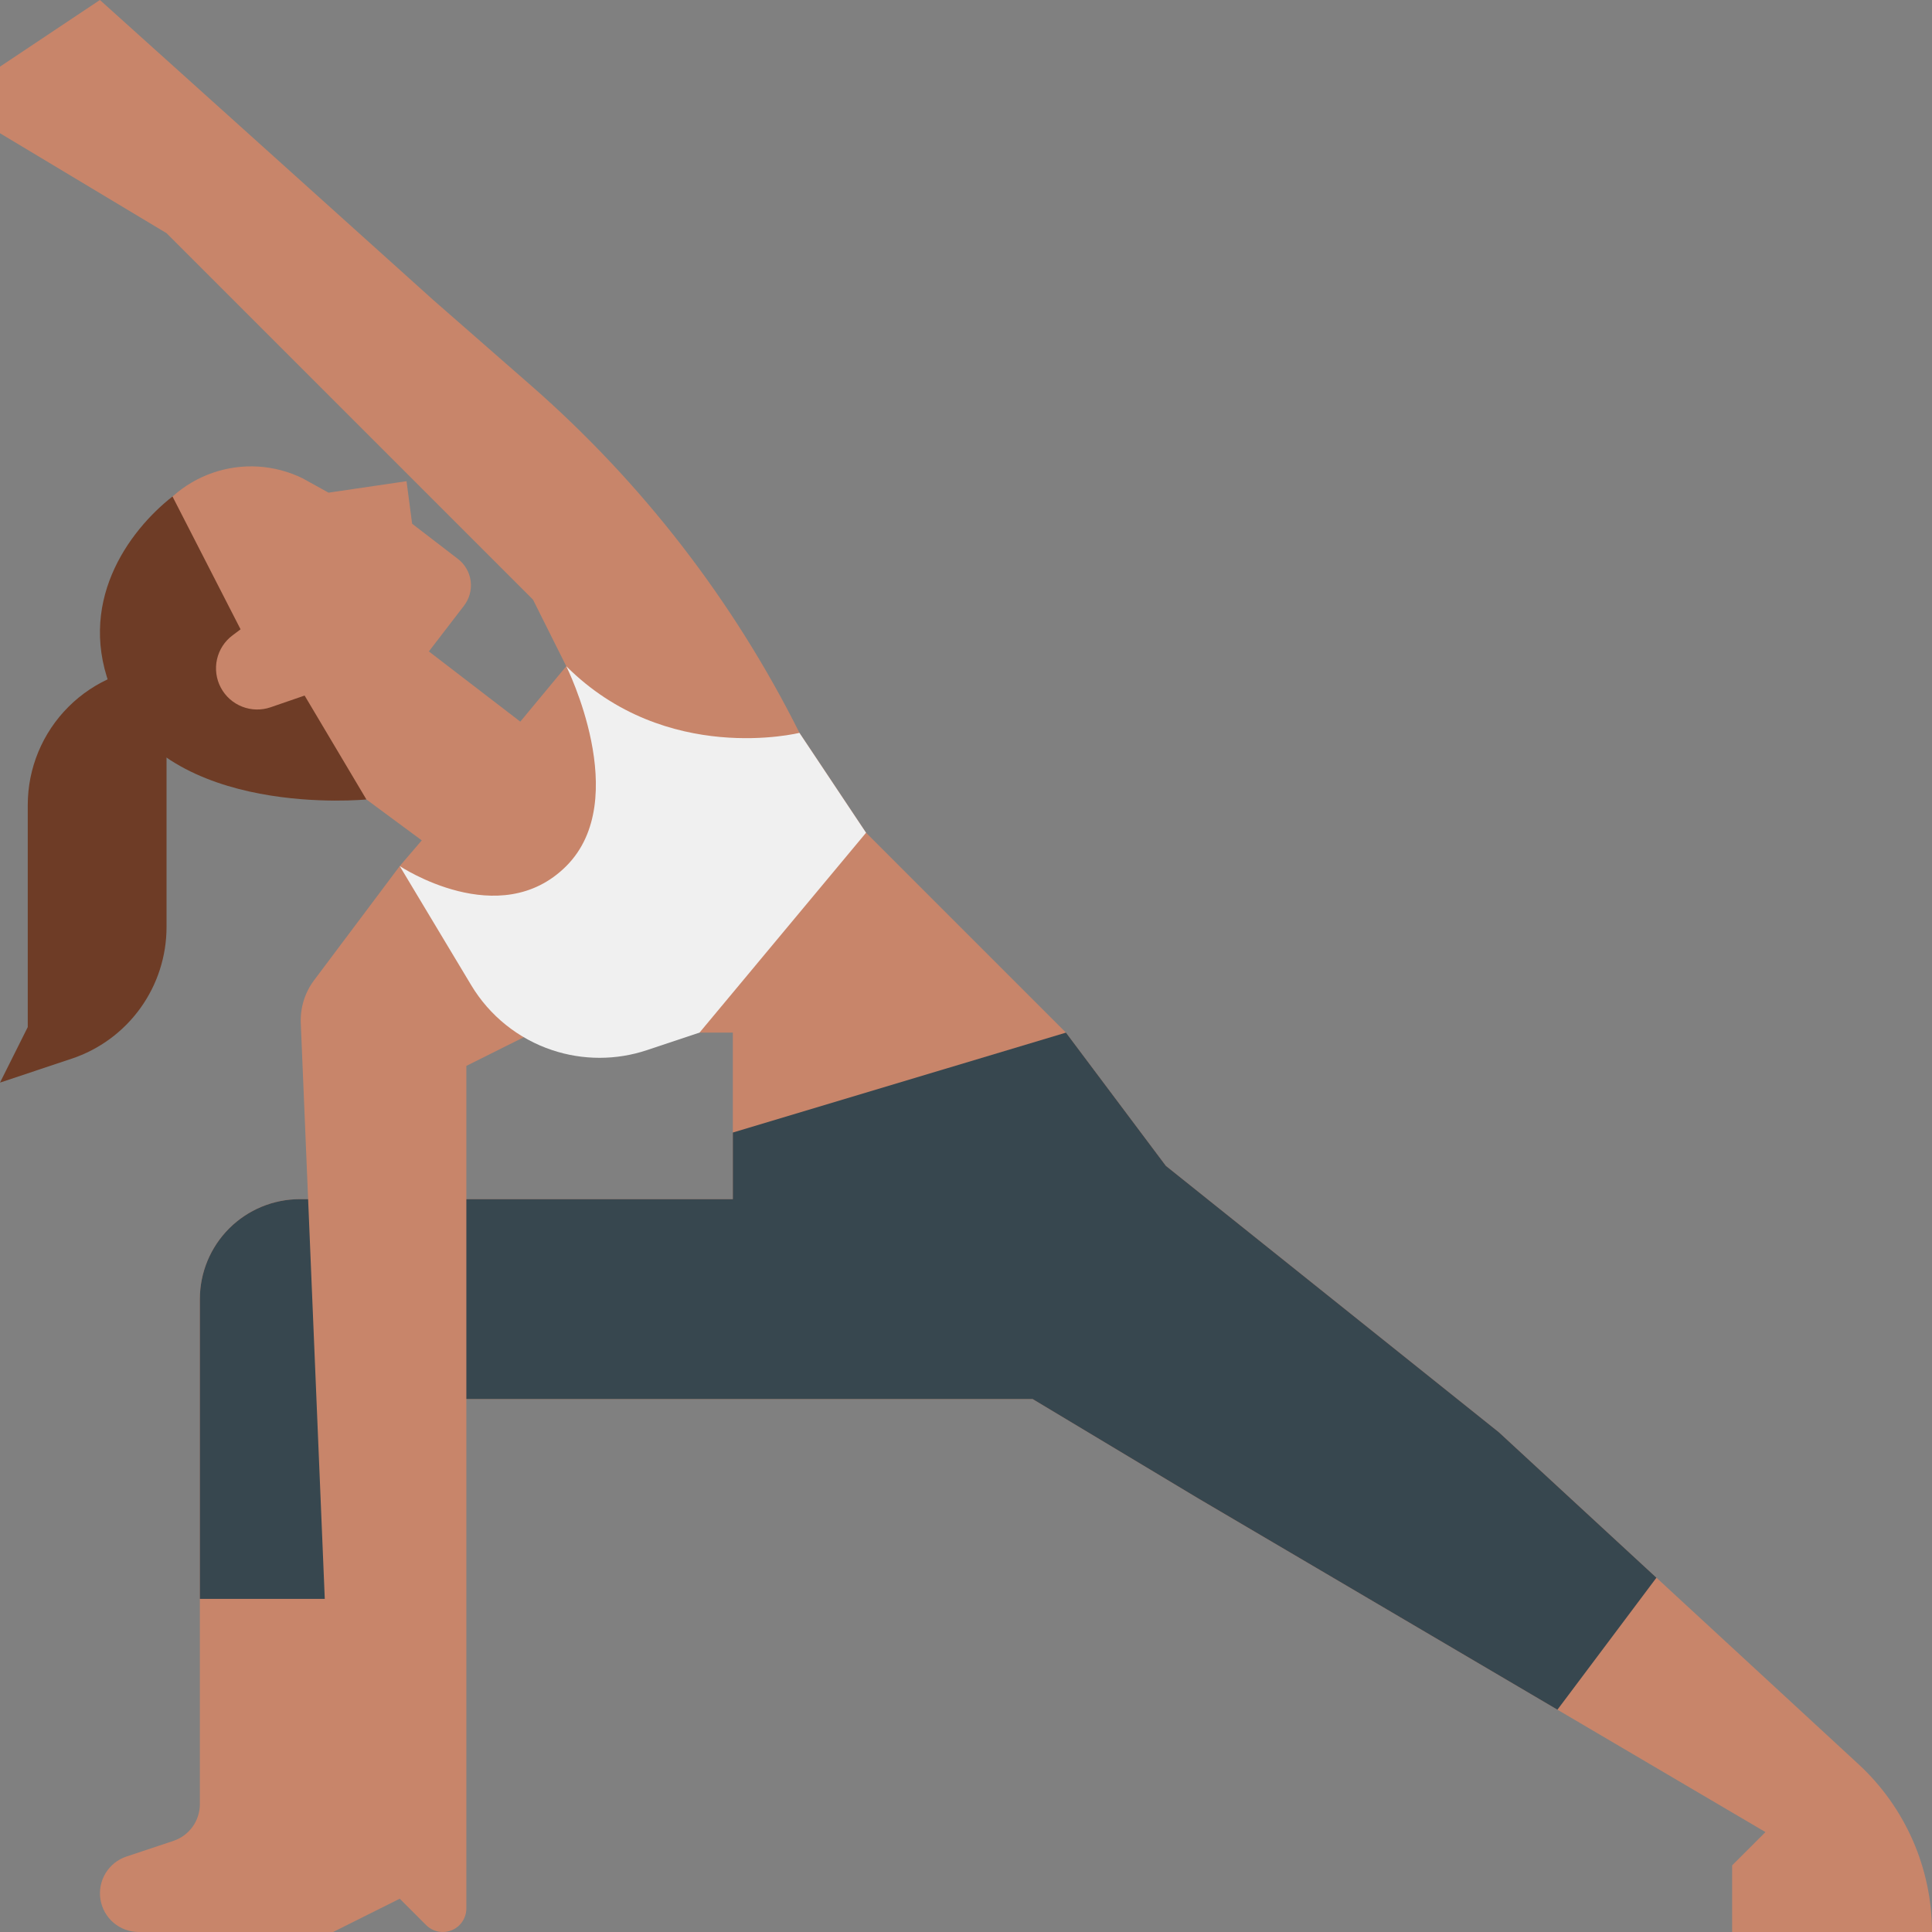 <svg width="60" height="60" viewBox="0 0 60 60" fill="none" xmlns="http://www.w3.org/2000/svg">
<rect x="0" y="0" width="60" height="60" fill="#808080" stroke="none"/>
<g clip-path="url(#clip0_120_1965)">
<path d="M11.379 24.828C9.575 23.935 7.825 22.94 6.137 21.845C4.328 20.963 3.639 18.339 4.521 16.531C4.731 16.101 5.023 15.716 5.382 15.399C5.74 15.081 6.158 14.838 6.61 14.682C7.063 14.526 7.542 14.461 8.02 14.49C8.497 14.52 8.965 14.643 9.395 14.853L10.203 15.3L12.625 14.944L12.799 16.265L14.221 17.358C14.329 17.44 14.419 17.543 14.487 17.661C14.555 17.779 14.599 17.909 14.617 18.043C14.634 18.178 14.625 18.315 14.59 18.446C14.555 18.577 14.494 18.7 14.412 18.808L13.319 20.231L19.3 24.823L16.43 28.561L11.379 24.828Z" fill="#C8856A"/>
<path d="M60 60H53.793V57.931L54.828 56.897L48.367 53.096L37.241 46.552L32.069 43.448H11.379L10.984 49.787L10.345 60H4.306C4.021 60 3.745 59.898 3.527 59.713C3.31 59.528 3.166 59.272 3.12 58.99C3.074 58.708 3.13 58.42 3.278 58.175C3.426 57.931 3.655 57.747 3.926 57.657L5.384 57.171C5.624 57.091 5.832 56.938 5.98 56.733C6.127 56.529 6.207 56.282 6.207 56.03V40.345C6.207 39.522 6.534 38.732 7.116 38.15C7.698 37.568 8.487 37.241 9.31 37.241H22.759V32.069H16.552L12.414 26.897L13.098 26.099L16.159 22.41L17.586 20.69L16.552 18.621L5.172 7.241L0 4.138V2.069L3.103 0L13.448 9.31L16.502 11.982C19.95 15 22.778 18.66 24.828 22.759L26.897 25.862L33.103 32.069L36.207 36.207L46.552 44.483L51.442 48.997L57.72 54.791C58.439 55.455 59.012 56.261 59.405 57.157C59.797 58.053 60 59.021 60 60Z" fill="#C8856A"/>
<path d="M51.442 48.997L48.621 52.759L48.367 53.096L37.242 46.552L32.069 43.448H11.379L10.984 49.787L10.345 49.655H6.207V40.345C6.207 39.522 6.534 38.733 7.116 38.151C7.698 37.569 8.487 37.242 9.31 37.241H22.759V35.172L33.104 32.069L36.207 36.207L46.552 44.483L51.442 48.997Z" fill="#37474F"/>
<path d="M12.414 26.897L9.753 30.444C9.467 30.826 9.322 31.295 9.341 31.772L10.345 55.862L7.242 60H10.345L12.414 58.966L13.234 59.786C13.371 59.923 13.558 60 13.752 60C13.848 60 13.943 59.981 14.031 59.944C14.12 59.908 14.201 59.854 14.269 59.786C14.337 59.718 14.391 59.637 14.427 59.548C14.464 59.46 14.483 59.365 14.483 59.269V33.103L16.552 32.069L12.414 26.897Z" fill="#C8856A"/>
<path d="M0.862 25V31.897L0 33.621L2.225 32.879C3.083 32.593 3.83 32.044 4.359 31.31C4.888 30.576 5.172 29.695 5.172 28.79V20.69C4.029 20.69 2.933 21.144 2.125 21.952C1.316 22.761 0.862 23.857 0.862 25Z" fill="#6E3C26"/>
<path d="M9.46 21.601L8.404 21.965C8.116 22.064 7.802 22.057 7.518 21.945C7.234 21.833 7 21.624 6.857 21.354C6.714 21.085 6.673 20.773 6.739 20.476C6.806 20.178 6.977 19.914 7.221 19.732L7.471 19.544L5.357 15.419C3.984 16.495 2.324 18.764 3.508 21.538C5.174 25.445 11.379 24.828 11.379 24.828L9.46 21.601Z" fill="#6E3C26"/>
<path d="M21.724 32.069L26.896 25.862L24.827 22.759C24.827 22.759 20.689 23.793 17.586 20.69C17.586 20.69 19.655 24.828 17.586 26.897C15.517 28.966 12.414 26.897 12.414 26.897L14.632 30.593C15.203 31.546 16.096 32.262 17.149 32.613C18.104 32.931 19.137 32.931 20.091 32.613L21.724 32.069Z" fill="#F0F0F0"/>
</g>
<defs>
<clipPath id="clip0_120_1965">
<rect width="60" height="60" fill="white"/>
</clipPath>
</defs>
</svg>
